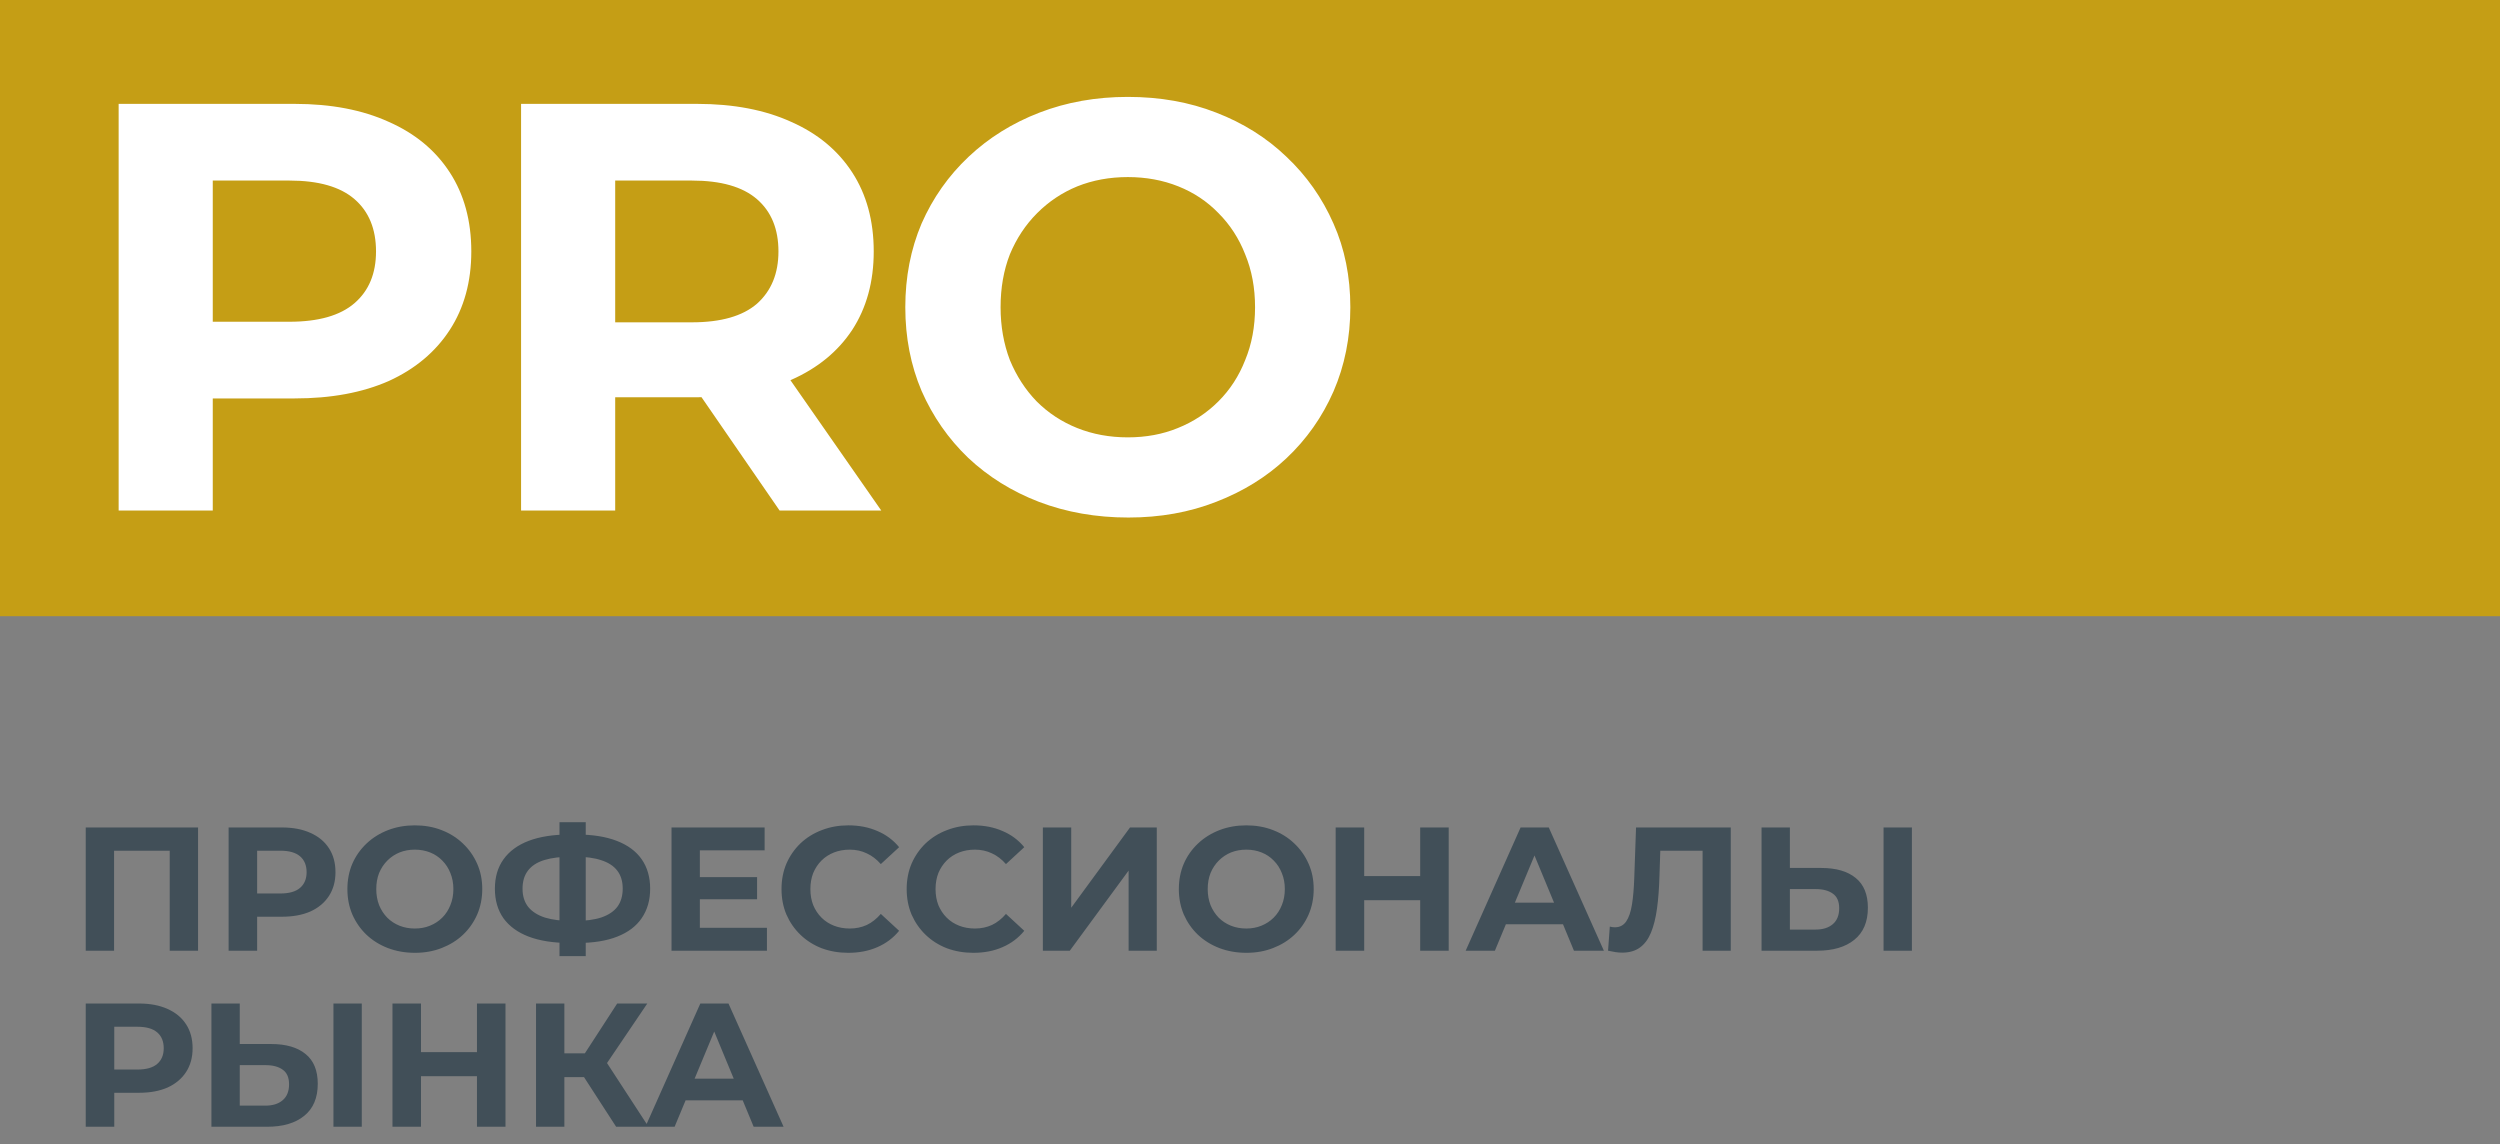 <svg width="142" height="65" viewBox="0 0 142 65" fill="none" xmlns="http://www.w3.org/2000/svg">
<rect x="0" y="0" width="142" height="65" fill="#808080" stroke="none"/>
<path d="M4.87 54V47H11.25V54H9.64V47.95L10.01 48.32H6.11L6.48 47.95V54H4.87ZM12.985 54V47H16.015C16.642 47 17.182 47.103 17.635 47.31C18.089 47.51 18.439 47.8 18.685 48.18C18.932 48.56 19.055 49.013 19.055 49.54C19.055 50.06 18.932 50.51 18.685 50.89C18.439 51.27 18.089 51.563 17.635 51.77C17.182 51.97 16.642 52.07 16.015 52.07H13.885L14.605 51.34V54H12.985ZM14.605 51.52L13.885 50.75H15.925C16.425 50.75 16.799 50.643 17.045 50.43C17.292 50.217 17.415 49.92 17.415 49.54C17.415 49.153 17.292 48.853 17.045 48.64C16.799 48.427 16.425 48.32 15.925 48.32H13.885L14.605 47.55V51.52ZM23.572 54.12C23.018 54.12 22.505 54.03 22.032 53.85C21.565 53.67 21.158 53.417 20.812 53.09C20.472 52.763 20.205 52.38 20.012 51.94C19.825 51.5 19.732 51.02 19.732 50.5C19.732 49.98 19.825 49.5 20.012 49.06C20.205 48.62 20.475 48.237 20.822 47.91C21.168 47.583 21.575 47.33 22.042 47.15C22.508 46.97 23.015 46.88 23.562 46.88C24.115 46.88 24.622 46.97 25.082 47.15C25.548 47.33 25.952 47.583 26.292 47.91C26.638 48.237 26.908 48.62 27.102 49.06C27.295 49.493 27.392 49.973 27.392 50.5C27.392 51.02 27.295 51.503 27.102 51.95C26.908 52.39 26.638 52.773 26.292 53.1C25.952 53.42 25.548 53.67 25.082 53.85C24.622 54.03 24.118 54.12 23.572 54.12ZM23.562 52.74C23.875 52.74 24.162 52.687 24.422 52.58C24.688 52.473 24.922 52.32 25.122 52.12C25.322 51.92 25.475 51.683 25.582 51.41C25.695 51.137 25.752 50.833 25.752 50.5C25.752 50.167 25.695 49.863 25.582 49.59C25.475 49.317 25.322 49.08 25.122 48.88C24.928 48.68 24.698 48.527 24.432 48.42C24.165 48.313 23.875 48.26 23.562 48.26C23.248 48.26 22.958 48.313 22.692 48.42C22.432 48.527 22.202 48.68 22.002 48.88C21.802 49.08 21.645 49.317 21.532 49.59C21.425 49.863 21.372 50.167 21.372 50.5C21.372 50.827 21.425 51.13 21.532 51.41C21.645 51.683 21.798 51.92 21.992 52.12C22.192 52.32 22.425 52.473 22.692 52.58C22.958 52.687 23.248 52.74 23.562 52.74ZM32.34 53.56C31.433 53.56 30.663 53.44 30.029 53.2C29.403 52.96 28.926 52.613 28.599 52.16C28.273 51.7 28.11 51.14 28.11 50.48C28.11 49.82 28.273 49.263 28.599 48.81C28.926 48.35 29.403 48 30.029 47.76C30.663 47.52 31.433 47.4 32.34 47.4C32.353 47.4 32.389 47.4 32.45 47.4C32.516 47.4 32.58 47.4 32.639 47.4C32.706 47.4 32.743 47.4 32.749 47.4C33.65 47.4 34.41 47.52 35.029 47.76C35.656 48 36.13 48.35 36.45 48.81C36.77 49.27 36.929 49.827 36.929 50.48C36.929 51.127 36.77 51.683 36.45 52.15C36.136 52.61 35.673 52.96 35.059 53.2C34.453 53.44 33.709 53.56 32.83 53.56C32.809 53.56 32.763 53.56 32.69 53.56C32.616 53.56 32.543 53.56 32.469 53.56C32.403 53.56 32.359 53.56 32.34 53.56ZM32.489 52.31C32.51 52.31 32.536 52.31 32.569 52.31C32.603 52.31 32.626 52.31 32.639 52.31C33.253 52.31 33.76 52.243 34.16 52.11C34.566 51.97 34.87 51.767 35.069 51.5C35.27 51.227 35.37 50.883 35.37 50.47C35.37 50.057 35.266 49.717 35.059 49.45C34.853 49.183 34.55 48.987 34.15 48.86C33.756 48.727 33.26 48.66 32.66 48.66C32.646 48.66 32.62 48.66 32.58 48.66C32.546 48.66 32.516 48.66 32.489 48.66C31.856 48.66 31.333 48.723 30.919 48.85C30.506 48.977 30.196 49.177 29.989 49.45C29.783 49.717 29.68 50.06 29.68 50.48C29.68 50.9 29.79 51.247 30.009 51.52C30.23 51.787 30.546 51.987 30.959 52.12C31.38 52.247 31.89 52.31 32.489 52.31ZM31.779 54.31V46.7H33.27V54.31H31.779ZM39.632 49.82H43.002V51.08H39.632V49.82ZM39.752 52.7H43.562V54H38.142V47H43.431V48.3H39.752V52.7ZM48.18 54.12C47.64 54.12 47.137 54.033 46.67 53.86C46.21 53.68 45.81 53.427 45.47 53.1C45.13 52.773 44.863 52.39 44.67 51.95C44.483 51.51 44.39 51.027 44.39 50.5C44.39 49.973 44.483 49.49 44.67 49.05C44.863 48.61 45.13 48.227 45.47 47.9C45.817 47.573 46.22 47.323 46.68 47.15C47.14 46.97 47.643 46.88 48.19 46.88C48.797 46.88 49.343 46.987 49.83 47.2C50.323 47.407 50.737 47.713 51.07 48.12L50.03 49.08C49.79 48.807 49.523 48.603 49.23 48.47C48.937 48.33 48.617 48.26 48.27 48.26C47.943 48.26 47.643 48.313 47.37 48.42C47.097 48.527 46.86 48.68 46.66 48.88C46.46 49.08 46.303 49.317 46.19 49.59C46.083 49.863 46.03 50.167 46.03 50.5C46.03 50.833 46.083 51.137 46.19 51.41C46.303 51.683 46.46 51.92 46.66 52.12C46.86 52.32 47.097 52.473 47.37 52.58C47.643 52.687 47.943 52.74 48.27 52.74C48.617 52.74 48.937 52.673 49.23 52.54C49.523 52.4 49.79 52.19 50.03 51.91L51.07 52.87C50.737 53.277 50.323 53.587 49.83 53.8C49.343 54.013 48.793 54.12 48.18 54.12ZM55.289 54.12C54.749 54.12 54.246 54.033 53.779 53.86C53.319 53.68 52.919 53.427 52.579 53.1C52.239 52.773 51.973 52.39 51.779 51.95C51.593 51.51 51.499 51.027 51.499 50.5C51.499 49.973 51.593 49.49 51.779 49.05C51.973 48.61 52.239 48.227 52.579 47.9C52.926 47.573 53.329 47.323 53.789 47.15C54.249 46.97 54.753 46.88 55.299 46.88C55.906 46.88 56.453 46.987 56.939 47.2C57.433 47.407 57.846 47.713 58.179 48.12L57.139 49.08C56.899 48.807 56.633 48.603 56.339 48.47C56.046 48.33 55.726 48.26 55.379 48.26C55.053 48.26 54.753 48.313 54.479 48.42C54.206 48.527 53.969 48.68 53.769 48.88C53.569 49.08 53.413 49.317 53.299 49.59C53.193 49.863 53.139 50.167 53.139 50.5C53.139 50.833 53.193 51.137 53.299 51.41C53.413 51.683 53.569 51.92 53.769 52.12C53.969 52.32 54.206 52.473 54.479 52.58C54.753 52.687 55.053 52.74 55.379 52.74C55.726 52.74 56.046 52.673 56.339 52.54C56.633 52.4 56.899 52.19 57.139 51.91L58.179 52.87C57.846 53.277 57.433 53.587 56.939 53.8C56.453 54.013 55.903 54.12 55.289 54.12ZM59.235 54V47H60.845V51.56L64.185 47H65.705V54H64.105V49.45L60.765 54H59.235ZM70.798 54.12C70.245 54.12 69.731 54.03 69.258 53.85C68.791 53.67 68.385 53.417 68.038 53.09C67.698 52.763 67.431 52.38 67.238 51.94C67.052 51.5 66.958 51.02 66.958 50.5C66.958 49.98 67.052 49.5 67.238 49.06C67.431 48.62 67.701 48.237 68.048 47.91C68.395 47.583 68.802 47.33 69.268 47.15C69.735 46.97 70.242 46.88 70.788 46.88C71.341 46.88 71.848 46.97 72.308 47.15C72.775 47.33 73.178 47.583 73.518 47.91C73.865 48.237 74.135 48.62 74.328 49.06C74.522 49.493 74.618 49.973 74.618 50.5C74.618 51.02 74.522 51.503 74.328 51.95C74.135 52.39 73.865 52.773 73.518 53.1C73.178 53.42 72.775 53.67 72.308 53.85C71.848 54.03 71.345 54.12 70.798 54.12ZM70.788 52.74C71.102 52.74 71.388 52.687 71.648 52.58C71.915 52.473 72.148 52.32 72.348 52.12C72.548 51.92 72.701 51.683 72.808 51.41C72.921 51.137 72.978 50.833 72.978 50.5C72.978 50.167 72.921 49.863 72.808 49.59C72.701 49.317 72.548 49.08 72.348 48.88C72.155 48.68 71.925 48.527 71.658 48.42C71.391 48.313 71.102 48.26 70.788 48.26C70.475 48.26 70.185 48.313 69.918 48.42C69.658 48.527 69.428 48.68 69.228 48.88C69.028 49.08 68.871 49.317 68.758 49.59C68.651 49.863 68.598 50.167 68.598 50.5C68.598 50.827 68.651 51.13 68.758 51.41C68.871 51.683 69.025 51.92 69.218 52.12C69.418 52.32 69.651 52.473 69.918 52.58C70.185 52.687 70.475 52.74 70.788 52.74ZM80.666 47H82.286V54H80.666V47ZM77.486 54H75.866V47H77.486V54ZM80.786 51.13H77.366V49.76H80.786V51.13ZM83.25 54L86.37 47H87.97L91.1 54H89.4L86.84 47.82H87.48L84.91 54H83.25ZM84.81 52.5L85.24 51.27H88.84L89.28 52.5H84.81ZM92.137 54.11C92.017 54.11 91.891 54.1 91.757 54.08C91.631 54.06 91.491 54.033 91.337 54L91.437 52.63C91.531 52.657 91.627 52.67 91.727 52.67C92.001 52.67 92.214 52.56 92.367 52.34C92.521 52.113 92.631 51.79 92.697 51.37C92.764 50.95 92.807 50.44 92.827 49.84L92.927 47H98.307V54H96.707V47.95L97.077 48.32H93.987L94.317 47.93L94.257 49.78C94.237 50.467 94.191 51.077 94.117 51.61C94.044 52.143 93.931 52.597 93.777 52.97C93.624 53.343 93.414 53.627 93.147 53.82C92.881 54.013 92.544 54.11 92.137 54.11ZM103.446 49.3C104.292 49.3 104.946 49.49 105.406 49.87C105.866 50.243 106.096 50.807 106.096 51.56C106.096 52.36 105.839 52.967 105.326 53.38C104.819 53.793 104.116 54 103.216 54H100.056V47H101.666V49.3H103.446ZM103.126 52.8C103.539 52.8 103.866 52.697 104.106 52.49C104.346 52.283 104.466 51.983 104.466 51.59C104.466 51.203 104.346 50.927 104.106 50.76C103.872 50.587 103.546 50.5 103.126 50.5H101.666V52.8H103.126ZM106.986 54V47H108.596V54H106.986ZM4.87 64V57H7.9C8.527 57 9.067 57.103 9.52 57.31C9.973 57.51 10.323 57.8 10.57 58.18C10.817 58.56 10.94 59.013 10.94 59.54C10.94 60.06 10.817 60.51 10.57 60.89C10.323 61.27 9.973 61.563 9.52 61.77C9.067 61.97 8.527 62.07 7.9 62.07H5.77L6.49 61.34V64H4.87ZM6.49 61.52L5.77 60.75H7.81C8.31 60.75 8.683 60.643 8.93 60.43C9.177 60.217 9.3 59.92 9.3 59.54C9.3 59.153 9.177 58.853 8.93 58.64C8.683 58.427 8.31 58.32 7.81 58.32H5.77L6.49 57.55V61.52ZM15.399 59.3C16.245 59.3 16.899 59.49 17.359 59.87C17.819 60.243 18.049 60.807 18.049 61.56C18.049 62.36 17.792 62.967 17.279 63.38C16.772 63.793 16.069 64 15.169 64H12.009V57H13.619V59.3H15.399ZM15.079 62.8C15.492 62.8 15.819 62.697 16.059 62.49C16.299 62.283 16.419 61.983 16.419 61.59C16.419 61.203 16.299 60.927 16.059 60.76C15.825 60.587 15.499 60.5 15.079 60.5H13.619V62.8H15.079ZM18.939 64V57H20.549V64H18.939ZM27.092 57H28.712V64H27.092V57ZM23.912 64H22.292V57H23.912V64ZM27.212 61.13H23.792V59.76H27.212V61.13ZM34.996 64L32.816 60.63L34.126 59.84L36.836 64H34.996ZM30.446 64V57H32.056V64H30.446ZM31.586 61.18V59.83H34.026V61.18H31.586ZM34.276 60.68L32.786 60.5L35.056 57H36.766L34.276 60.68ZM36.658 64L39.778 57H41.378L44.508 64H42.808L40.248 57.82H40.888L38.318 64H36.658ZM38.218 62.5L38.648 61.27H42.248L42.688 62.5H38.218Z" fill="#414F58"/>
<rect width="142" height="35" fill="#C59E15"/>
<path d="M6.739 29V5.9H16.738C18.806 5.9 20.588 6.241 22.084 6.923C23.58 7.583 24.735 8.54 25.549 9.794C26.363 11.048 26.77 12.544 26.77 14.282C26.77 15.998 26.363 17.483 25.549 18.737C24.735 19.991 23.58 20.959 22.084 21.641C20.588 22.301 18.806 22.631 16.738 22.631H9.709L12.085 20.222V29H6.739ZM12.085 20.816L9.709 18.275H16.441C18.091 18.275 19.323 17.923 20.137 17.219C20.951 16.515 21.358 15.536 21.358 14.282C21.358 13.006 20.951 12.016 20.137 11.312C19.323 10.608 18.091 10.256 16.441 10.256H9.709L12.085 7.715V20.816ZM29.597 29V5.9H39.596C41.664 5.9 43.446 6.241 44.942 6.923C46.438 7.583 47.593 8.54 48.407 9.794C49.221 11.048 49.628 12.544 49.628 14.282C49.628 15.998 49.221 17.483 48.407 18.737C47.593 19.969 46.438 20.915 44.942 21.575C43.446 22.235 41.664 22.565 39.596 22.565H32.567L34.943 20.222V29H29.597ZM44.282 29L38.507 20.618H44.216L50.057 29H44.282ZM34.943 20.816L32.567 18.308H39.299C40.949 18.308 42.181 17.956 42.995 17.252C43.809 16.526 44.216 15.536 44.216 14.282C44.216 13.006 43.809 12.016 42.995 11.312C42.181 10.608 40.949 10.256 39.299 10.256H32.567L34.943 7.715V20.816ZM64.093 29.396C62.267 29.396 60.573 29.099 59.011 28.505C57.471 27.911 56.129 27.075 54.985 25.997C53.863 24.919 52.983 23.654 52.345 22.202C51.729 20.75 51.421 19.166 51.421 17.45C51.421 15.734 51.729 14.15 52.345 12.698C52.983 11.246 53.874 9.981 55.018 8.903C56.162 7.825 57.504 6.989 59.044 6.395C60.584 5.801 62.256 5.504 64.06 5.504C65.886 5.504 67.558 5.801 69.076 6.395C70.616 6.989 71.947 7.825 73.069 8.903C74.213 9.981 75.104 11.246 75.742 12.698C76.38 14.128 76.699 15.712 76.699 17.45C76.699 19.166 76.38 20.761 75.742 22.235C75.104 23.687 74.213 24.952 73.069 26.03C71.947 27.086 70.616 27.911 69.076 28.505C67.558 29.099 65.897 29.396 64.093 29.396ZM64.06 24.842C65.094 24.842 66.04 24.666 66.898 24.314C67.778 23.962 68.548 23.456 69.208 22.796C69.868 22.136 70.374 21.355 70.726 20.453C71.1 19.551 71.287 18.55 71.287 17.45C71.287 16.35 71.1 15.349 70.726 14.447C70.374 13.545 69.868 12.764 69.208 12.104C68.57 11.444 67.811 10.938 66.931 10.586C66.051 10.234 65.094 10.058 64.06 10.058C63.026 10.058 62.069 10.234 61.189 10.586C60.331 10.938 59.572 11.444 58.912 12.104C58.252 12.764 57.735 13.545 57.361 14.447C57.009 15.349 56.833 16.35 56.833 17.45C56.833 18.528 57.009 19.529 57.361 20.453C57.735 21.355 58.241 22.136 58.879 22.796C59.539 23.456 60.309 23.962 61.189 24.314C62.069 24.666 63.026 24.842 64.06 24.842Z" fill="white"/>
</svg>
